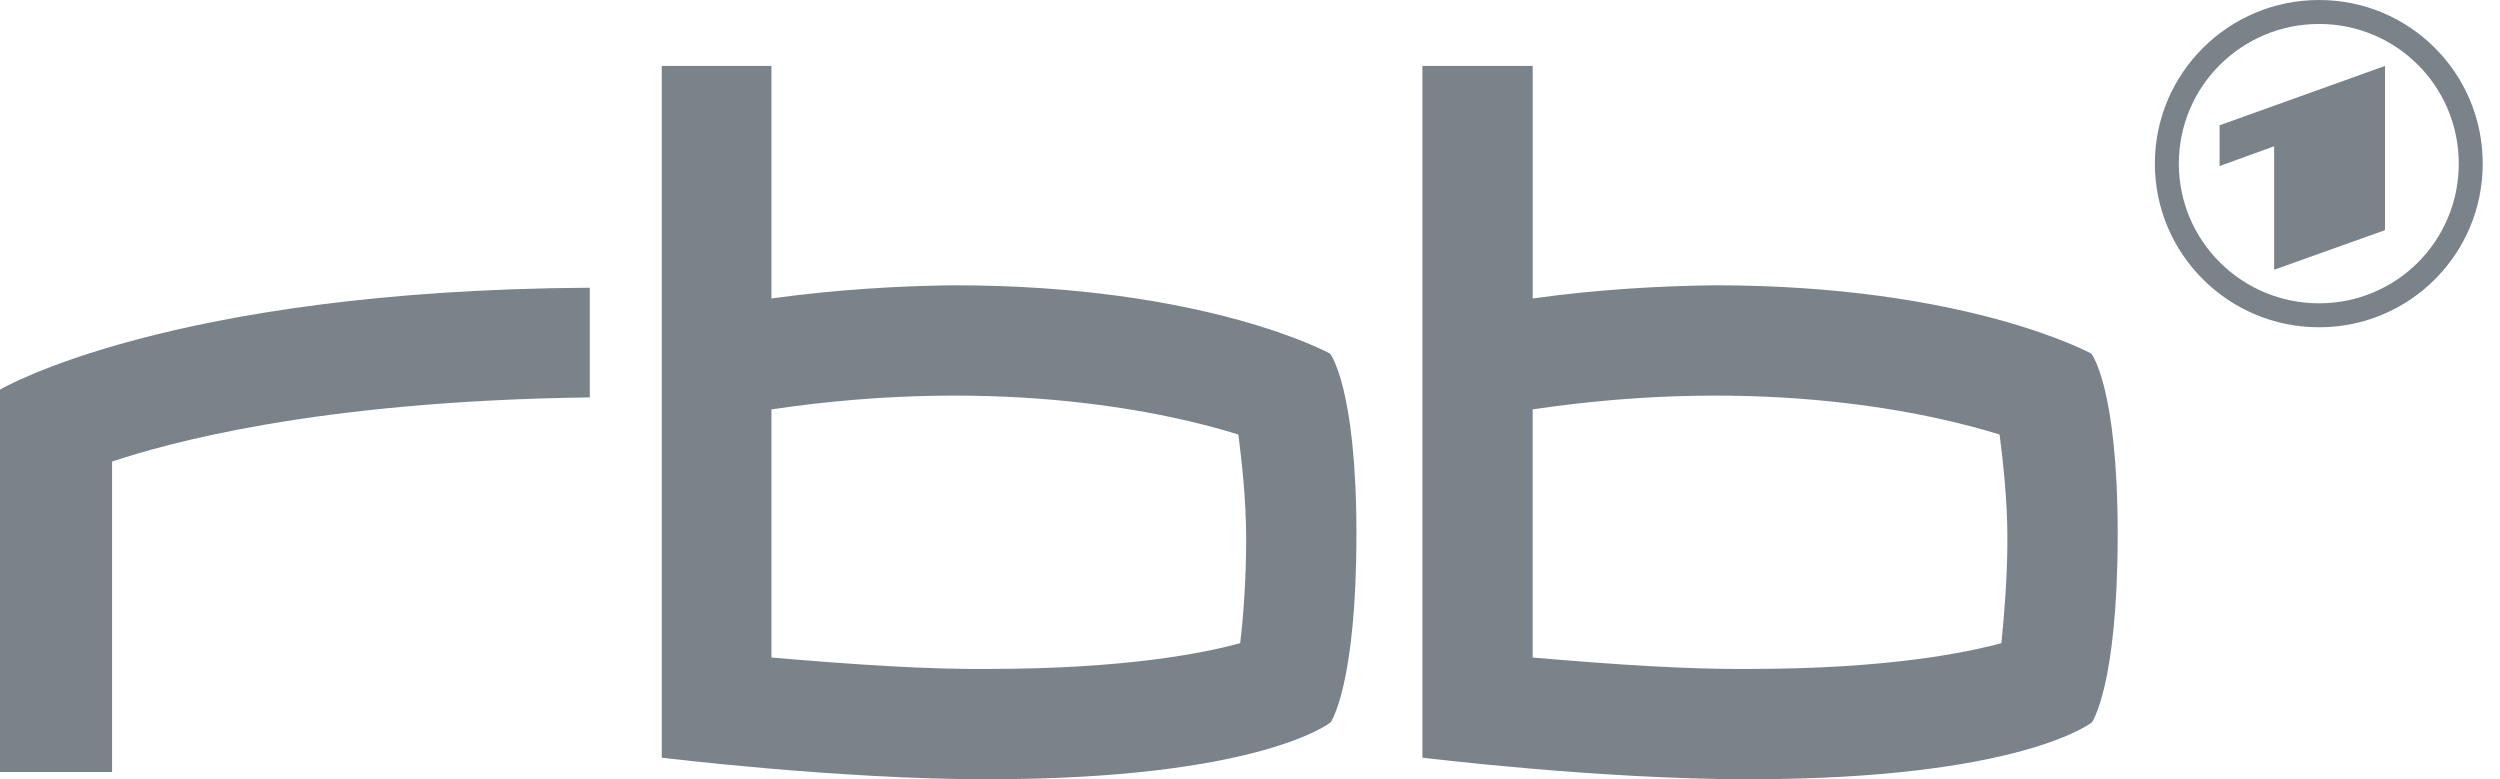 <?xml version="1.0" encoding="utf-8"?>
<!-- Generator: Adobe Illustrator 17.1.0, SVG Export Plug-In . SVG Version: 6.00 Build 0)  -->
<!DOCTYPE svg PUBLIC "-//W3C//DTD SVG 1.1//EN" "http://www.w3.org/Graphics/SVG/1.1/DTD/svg11.dtd">
<svg xmlns="http://www.w3.org/2000/svg" xmlns:xlink="http://www.w3.org/1999/xlink" version="1.1" id="dav-icons" x="0px" y="0px" viewBox="0 0 77 24" enable-background="new 0 0 77 24" xml:space="preserve">
<path fill="#7A828A" d="M41.778,16.449c0-4.542-0.812-5.557-0.812-5.557s-3.803-2.105-11.594-2.105  c-1.662,0.018-3.618,0.129-5.612,0.406V2.031h-3.378v21.305c0,0,5.409,0.665,10.006,0.665c8.437,0,10.597-1.754,10.597-1.754  S41.778,21.12,41.778,16.449 M38.382,16.597c0,1.255-0.092,2.474-0.185,3.212c-1.071,0.295-3.489,0.794-7.754,0.794  c-1.865,0.018-4.08-0.129-6.683-0.351v-7.643c7.2-1.071,12.388,0.148,14.382,0.775C38.234,14.123,38.382,15.342,38.382,16.597   M65.225,16.449c0-4.542-0.812-5.557-0.812-5.557s-3.822-2.105-11.594-2.105c-1.68,0.018-3.637,0.129-5.612,0.406V2.031h-3.397  v21.305c0,0,5.409,0.665,10.025,0.665c8.418,0,10.597-1.754,10.597-1.754S65.225,21.12,65.225,16.449 M61.828,16.597  c0,1.255-0.111,2.474-0.185,3.212c-1.089,0.295-3.508,0.794-7.754,0.794c-1.883,0.018-4.098-0.129-6.683-0.351v-7.643  c7.2-1.071,12.369,0.148,14.382,0.775C61.68,14.123,61.828,15.342,61.828,16.597 M18.166,8.862C5.169,8.935,0,12,0,12v11.778h3.452  v-9.563c1.625-0.535,6.203-1.865,14.714-1.975V8.862z M71.428,0c2.788,0,5.04,2.252,5.04,5.04c0,2.788-2.252,5.04-5.04,5.04  c-2.788,0-5.058-2.252-5.058-5.04C66.369,2.252,68.64,0,71.428,0 M73.458,7.089V2.031l-5.095,1.828v1.255l1.68-0.609v3.803  L73.458,7.089z M71.428,0.738c-2.382,0-4.32,1.92-4.32,4.302c0,2.382,1.938,4.302,4.32,4.302s4.302-1.92,4.302-4.302  C75.729,2.658,73.809,0.738,71.428,0.738"/>
</svg>
